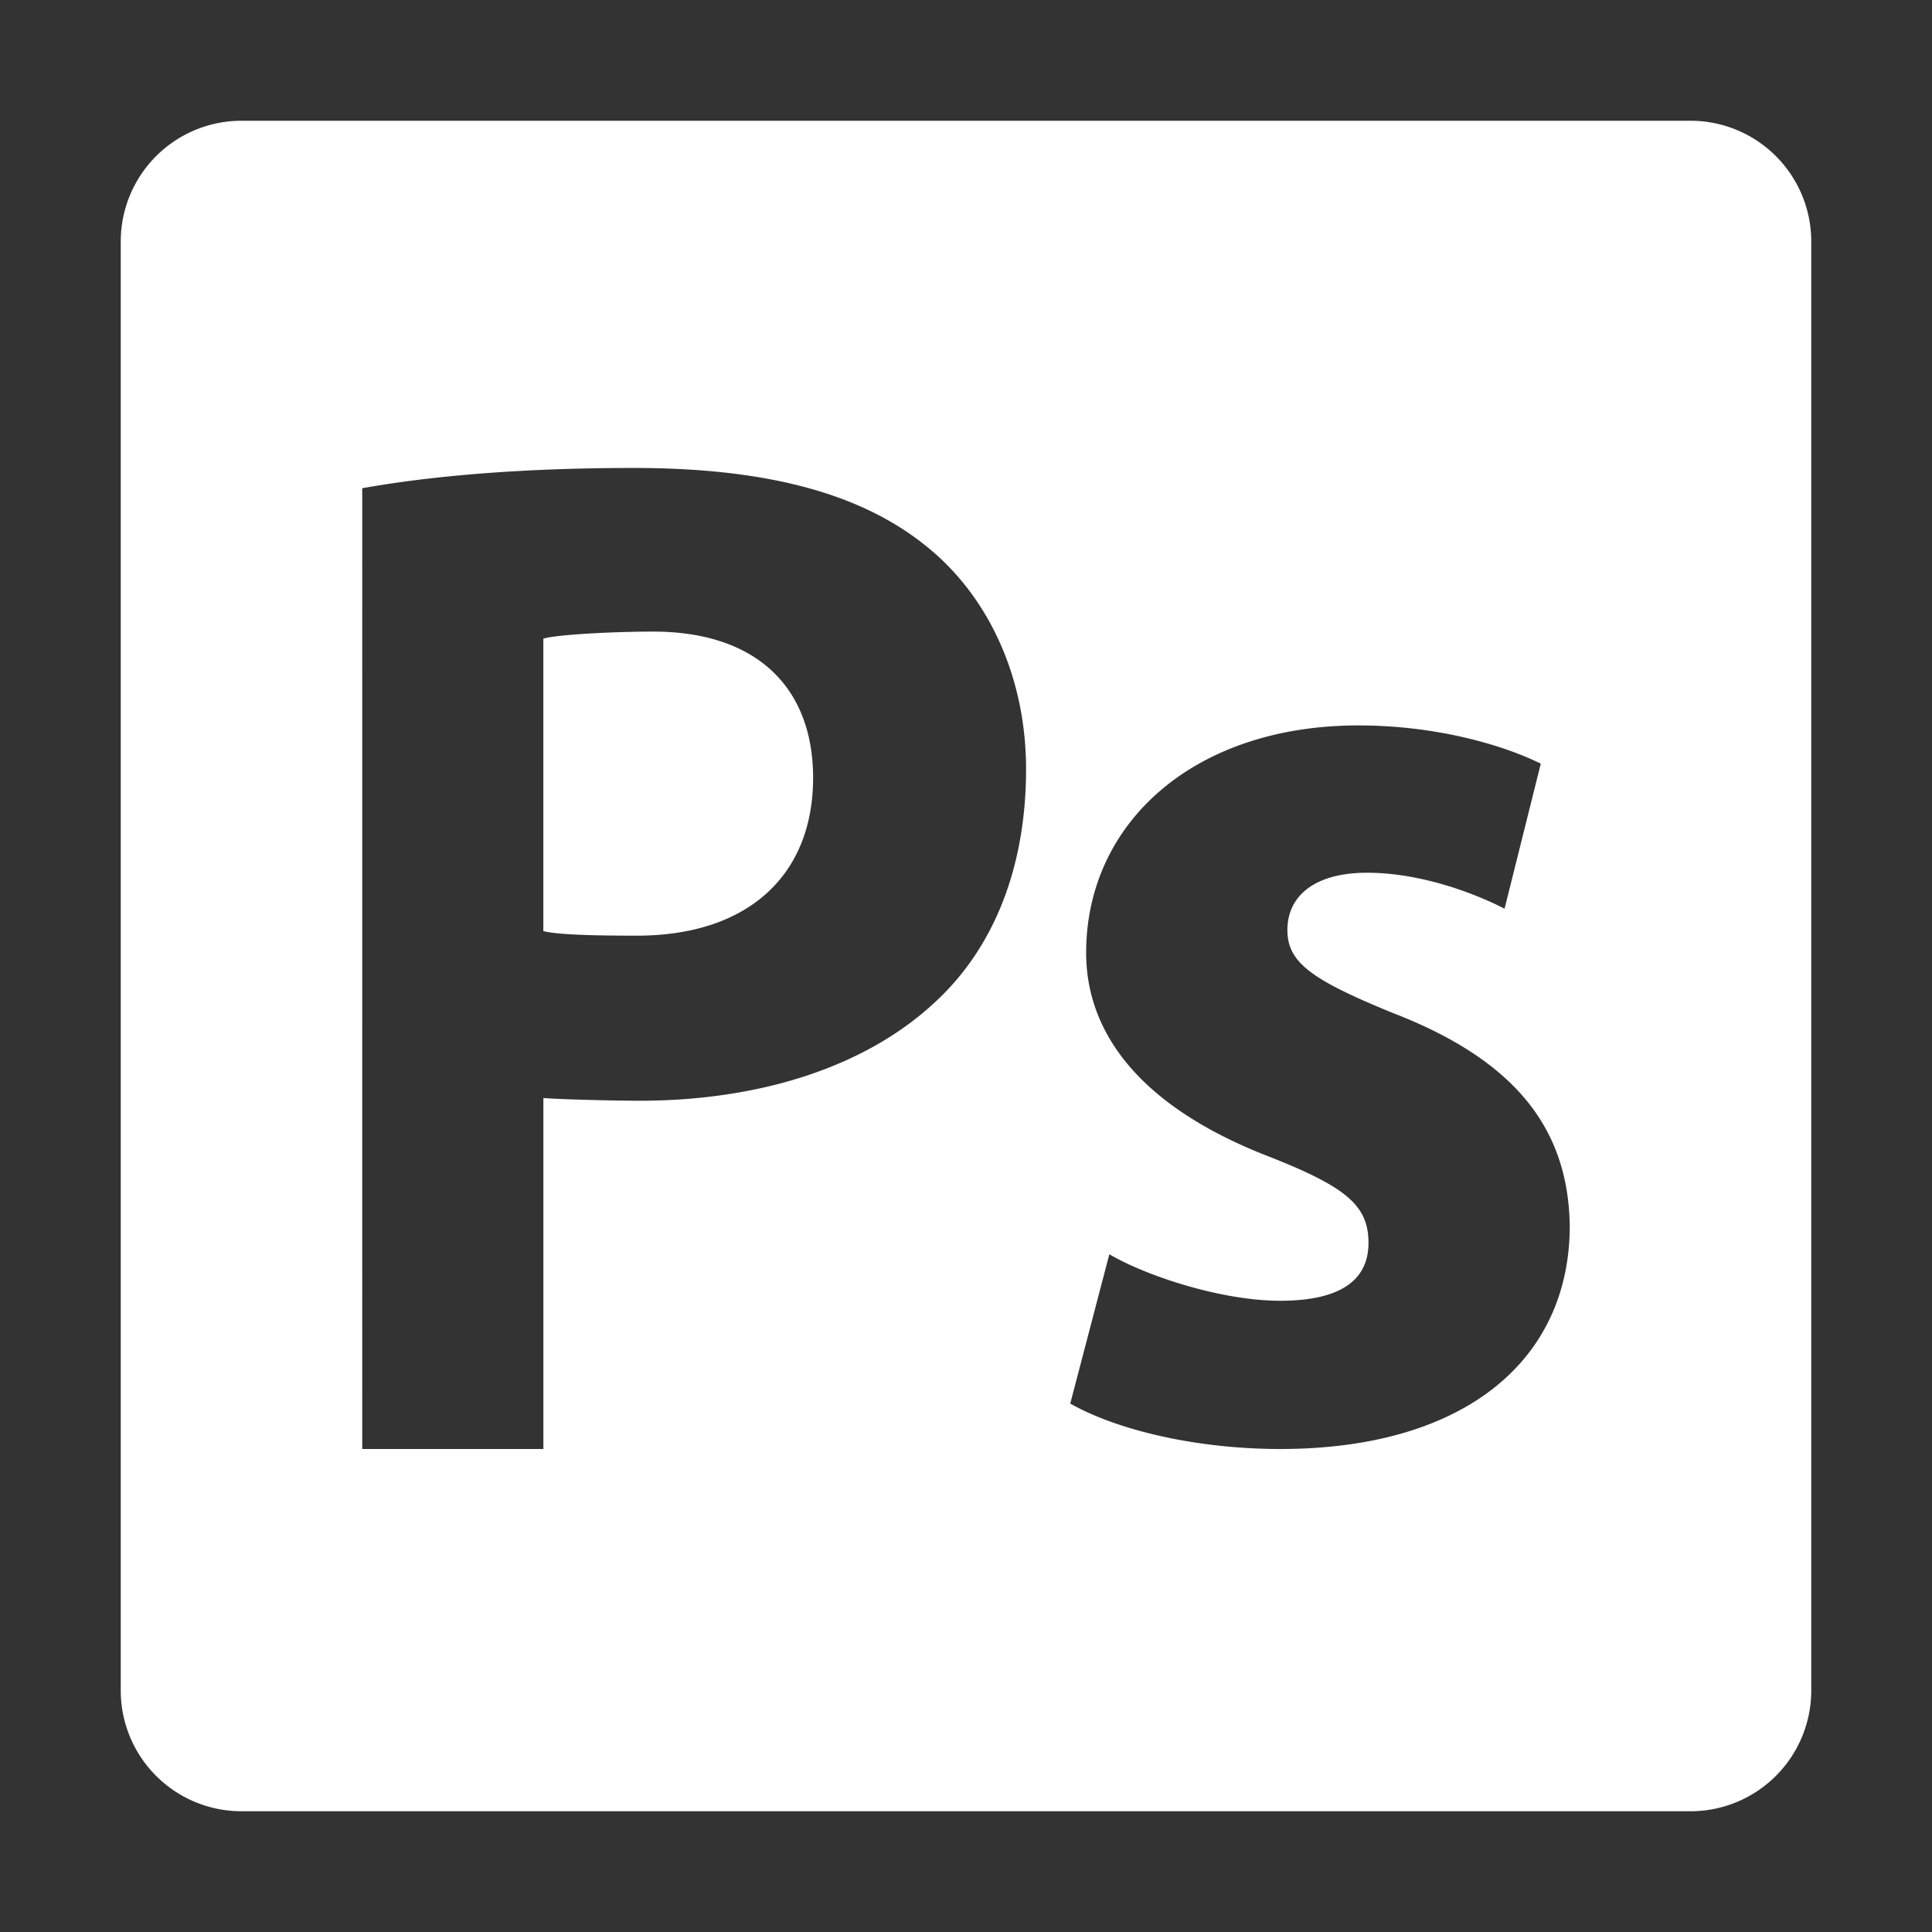 <svg height="256" viewBox="0 0 256 256" width="256" xmlns="http://www.w3.org/2000/svg"><rect x="0" y="0" width="256" height="256" fill="#333333" stroke="none"/><path d="m224 240h-192a16 16 0 0 1 -16-16v-192a16 16 0 0 1 16-16h192a16 16 0 0 1 16 16v192a16 16 0 0 1 -16 16zm-101.274-167.632c-8.758-7.1-21.408-10.361-38.729-10.361-15.569 0-27.441 1.151-36 2.686l.003 127.307h24v-46.508c2.335.192 9.465.361 12.774.361 15.374 0 29.776-4.221 39.312-13.239 7.59-7.1 11.872-17.652 11.872-30.7.002-12.278-5.058-23.022-13.232-29.546zm58.4 43.274c7.1 0 14.208 2.692 18.237 4.765l4.8-19.22c-5.372-2.638-14.183-5.064-24.159-5.064-21.871 0-36.083 12.978-36.083 30.125 0 9.987 6.331 20.163 24.557 27.134 9.977 3.957 12.854 6.407 12.854 11.306s-3.645 7.67-11.7 7.67c-7.866 0-17.842-3.336-22.638-6.162l-5.18 19.785c6.331 3.58 16.882 6.019 27.818 6.019 24.55 0 38.368-11.861 38.368-29.573-.192-12.625-6.907-21.858-23.6-28.264-10.552-4.334-13.813-6.6-13.813-10.929-.002-4.523 3.631-7.592 10.538-7.592zm-96.739 8.338c-3.5 0-10.251-.029-12.392-.605v-38.75c1.946-.576 9.668-.937 14.533-.937 14.013 0 21.213 7.675 21.213 19.379-.001 12.855-8.564 20.913-23.354 20.913z" fill="#fff" fill-rule="evenodd"/></svg>